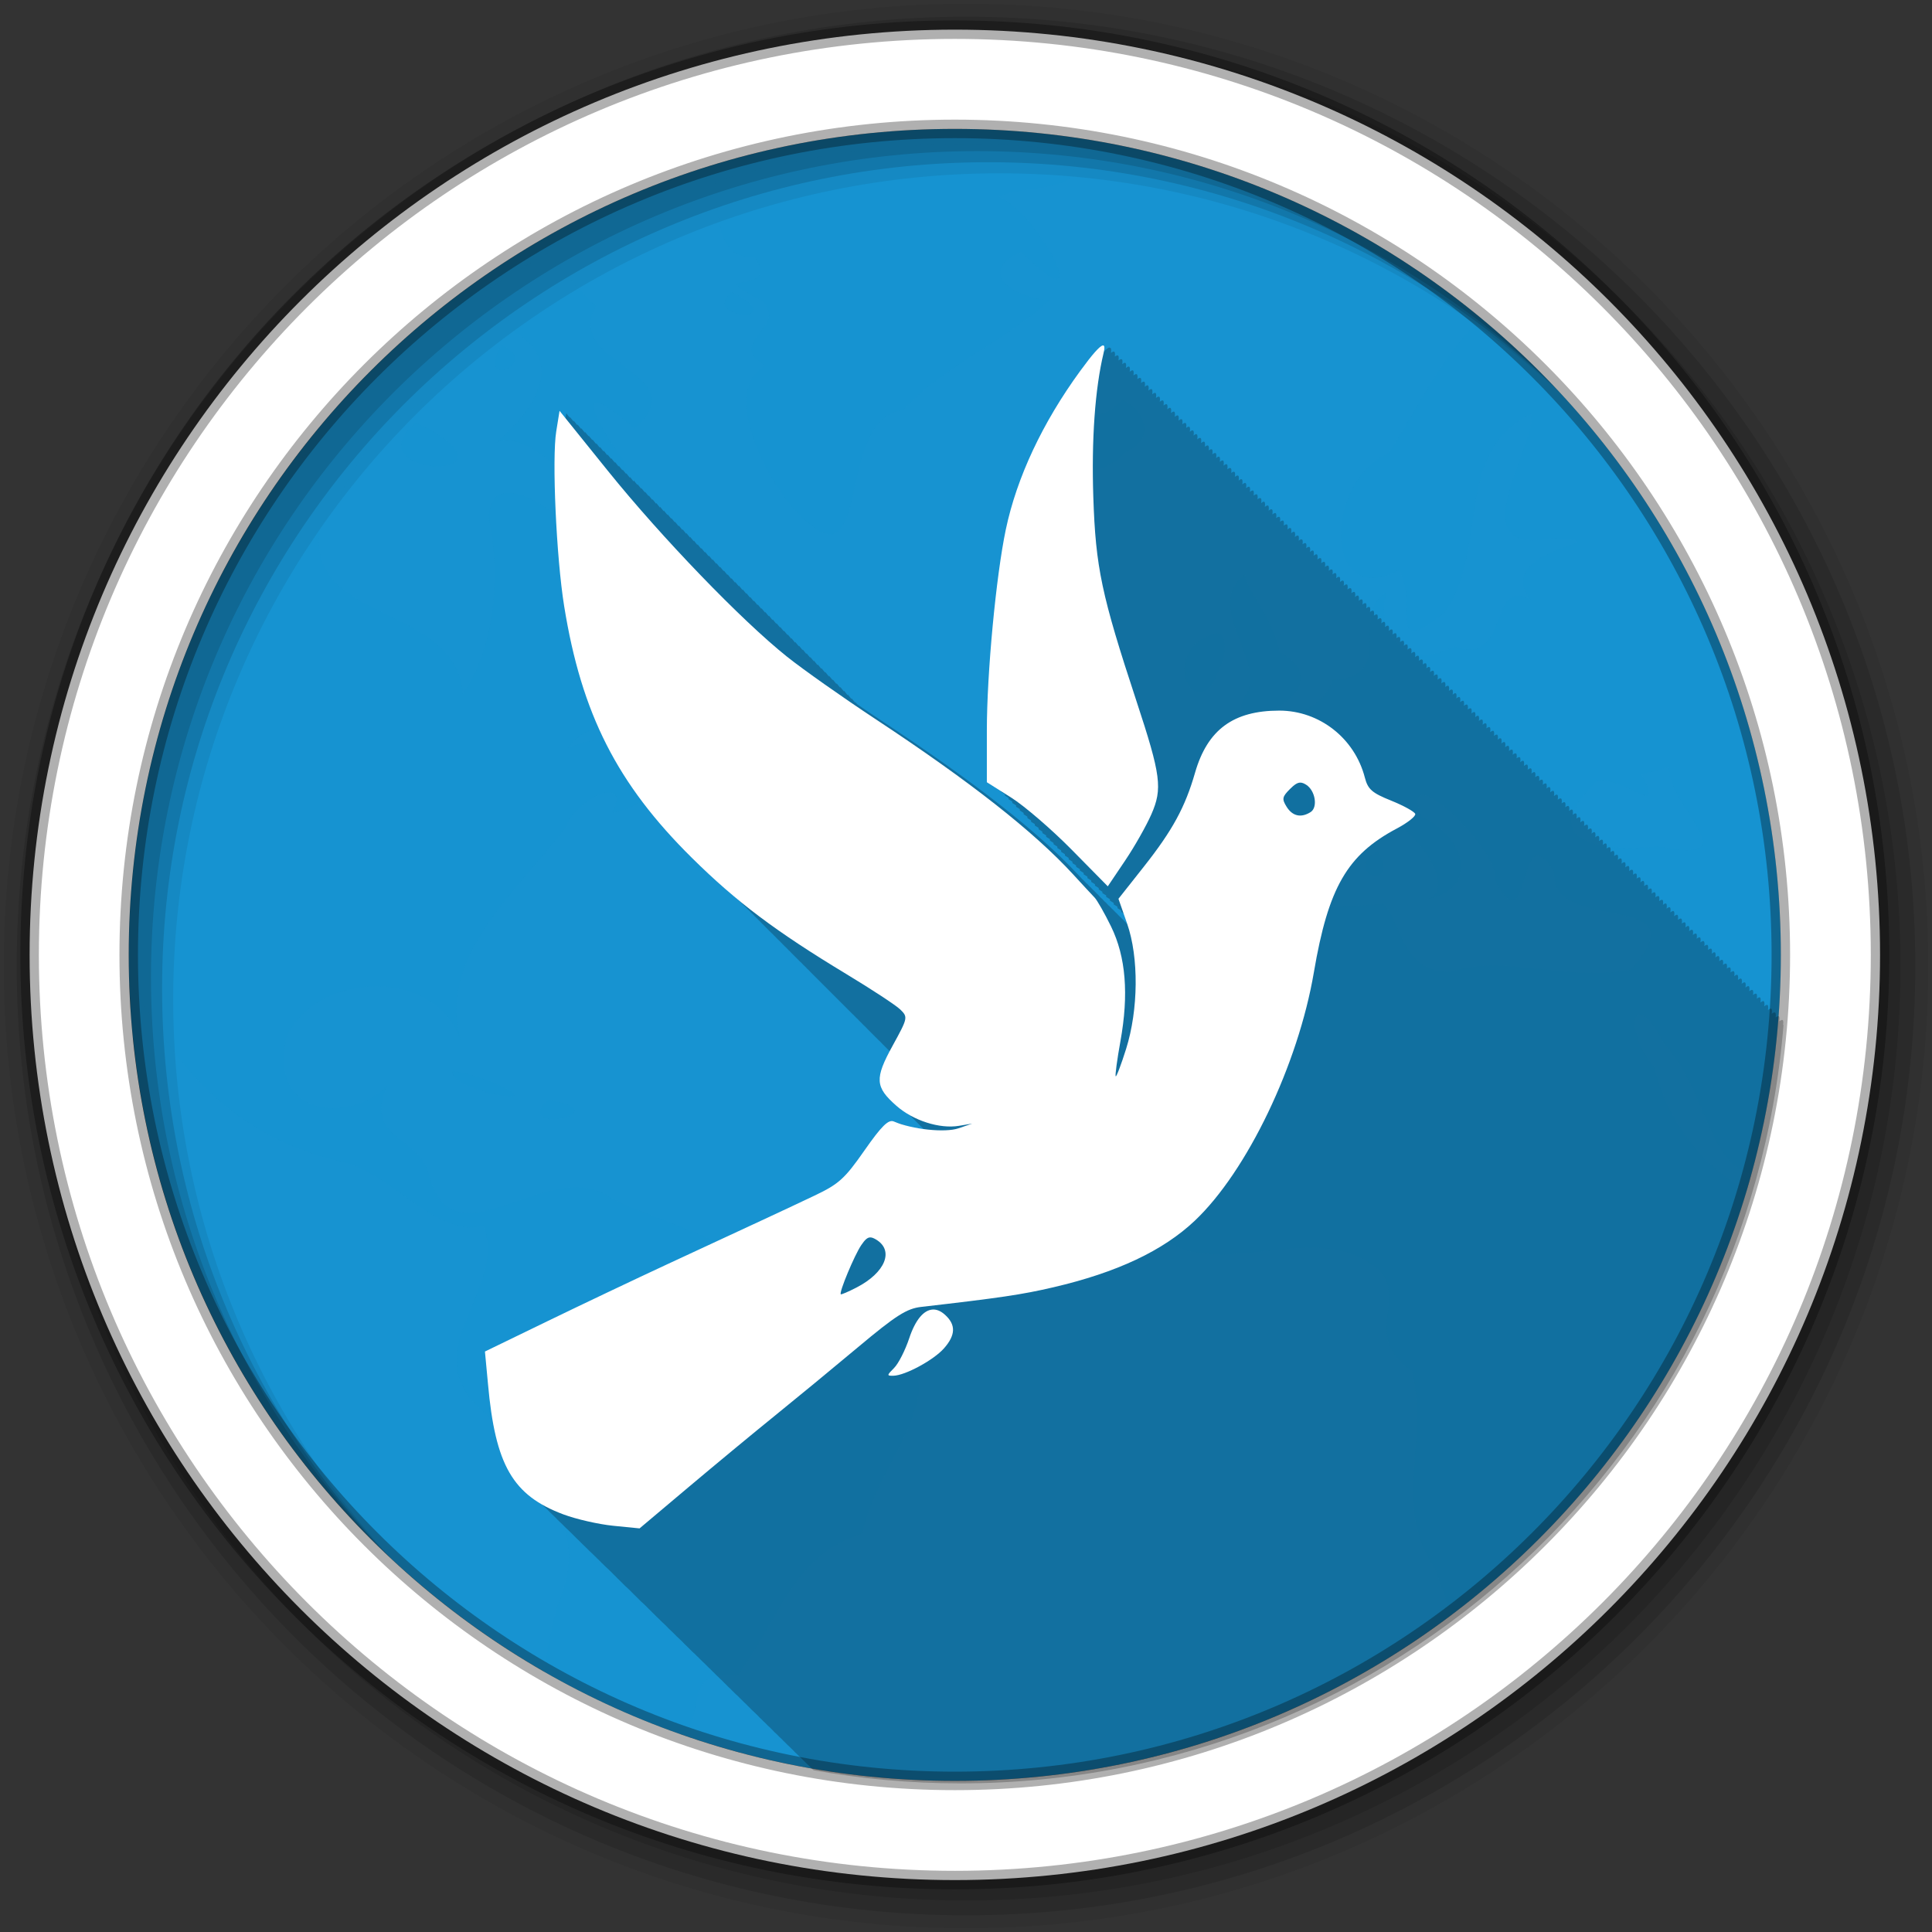 <?xml version="1.0" encoding="UTF-8" standalone="no"?>
<svg
   xmlns:dc="http://purl.org/dc/elements/1.1/"
   xmlns:cc="http://creativecommons.org/ns#"
   xmlns:rdf="http://www.w3.org/1999/02/22-rdf-syntax-ns#"
   xmlns:svg="http://www.w3.org/2000/svg"
   xmlns="http://www.w3.org/2000/svg"
   xmlns:sodipodi="http://sodipodi.sourceforge.net/DTD/sodipodi-0.dtd"
   xmlns:inkscape="http://www.inkscape.org/namespaces/inkscape"
   height="512"
   viewBox="0 0 512 512"
   width="512"
   version="1.1"
   id="svg2"
   inkscape:version="0.91 r13725"
   sodipodi:docname="icedove.svg">
  <rect x="0" y="0" width="512" height="512" fill="#333333" stroke="none"/>
  <defs
     id="defs19" />
  <sodipodi:namedview
     pagecolor="#ffffff"
     bordercolor="#666666"
     borderopacity="1"
     objecttolerance="10"
     gridtolerance="10"
     guidetolerance="10"
     inkscape:pageopacity="0"
     inkscape:pageshadow="2"
     inkscape:window-width="1920"
     inkscape:window-height="1022"
     id="namedview17"
     showgrid="false"
     inkscape:zoom="1.8331929"
     inkscape:cx="154.35763"
     inkscape:cy="256"
     inkscape:window-x="0"
     inkscape:window-y="0"
     inkscape:window-maximized="1"
     inkscape:current-layer="svg2" />
  <path
     id="path4"
     d="m471.95 253.05c0 120.9-98.01 218.9-218.9 218.9-120.9 0-218.9-98.01-218.9-218.9 0-120.9 98.01-218.9 218.9-218.9 120.9 0 218.9 98.01 218.9 218.9"
     fill-rule="evenodd"
     fill="#1793d1" />
  <path
     id="path6"
     opacity="0.47"
     fill="#1793d1"
     d="m255.99 38.15c-23.18 0-45.538 3.478-66.6 9.921 1.294 10.51 0.535 20.302 10.575 20.15 7.357 10.327-14.676 3.07 1.222 11.03 9.143 7.149-9.645 11.266 1.677 17.681-13.05 6.685 2.105 34.965 11.797 42.04 15.953 13.334 7.07-28.23 24.873-30.388 9.672-10.963 26.624-18.02 38.689-29.05-11.791-0.95-18.699-8.25-7.533-12.764 20.551 20.908 5.179-9.875-6.197-14.753 11.01-3.477 21.71-0.959 20.18-9.978 0.889-0.646 1.567-1.241 2.075-1.819-10.06-1.361-20.324-2.075-30.758-2.075m-111.09 28.969c-6.07 3.406-11.972 7.07-17.681 11 3.666 1.027 6.644 3.566 9.153 10.01 15.728 9 1.37 24.266-5.486 29.507 11.467-6.726 31.576 26.606 26.1 8.13-6.749-4.893 18.13 7.856 5.231-8.04-11.874-18.994 0.935-8.498 5.941-4.065 17.03-15.16-19.264-17.01-10.205-32.605-3.752-3.02-8.07-8.931-13.05-13.929m49.01 10.234c-8.872 7.339 16.867 8.722 0 0m198.93 6.567c-10.306 9.921-17.06 23.828-24.788 36.1-17.688 7.918-17.03 41.903 2.729 31.04 5.289 9.171-3.694 23.59 11.712 11.598 12.426-16.327 2.164-42.692 23.31-52.987 1.54 8-19.499 37.888 5.088 32.975 22.23 0.833-16.13 2.192-5.316 16.289-11.232-6.617-5.408 18.05-20.07 12.309-12.701 6.859-21.05-3.182-18.14-14.185-9.992 5.787 3.131 22.16-14.213 23.14-3.885 13.698-35.851 11.607-17.681 25.556 8.07 20.758-30.04 1.3-19.216 26.21 9.26 24.632 28.655-8.133 36.528-14.469 14.716-11.334 36.31 17.979 25.21 20.894 13.966-2.618 10.674-16.492-1.279-21.945-6.633-17.08 21 8.407 19.472 16.971 9.749 18.12 5.743-18.571 15.663-2.331-1.158 17.13 39.903 4.04 20.297 25.868-16.857 3.371-33.472-4.297-47.984 0.625-13.507-0.119-12.792-14.463-17.71-18.05-17.18 1.386-38.443 1.228-49.946 15.01-12.438 16.944-30.357 40.648-16.8 62.28 13.567 32.06 47.21 1.647 66.55 20.581 5.748 7.895-4.978 17.288 7.874 25.84 4.836 18.216-5.511 35.489 6.368 52.902 3.983 10.619 7.01 24.654 14.867 29.14 17.15-13.324 32.353-29.05 45.08-46.677 1.395-2.522 3-4.938 4.975-7.192 1.587-2.384 3.136-4.803 4.634-7.249-11.682-25.598 13.42-38.903 25.27-58.33 0.697-2.543 1.323-5.098 1.933-7.675-18.366 1.315-34.501-17.03-38.973-35.477-8.04-9.265-5.943-22.921 3.042-5.515 12.349 11.88 12.633 47.1 35.477 28.967 0.94-0.391 2.057-0.909 3.241-1.478 1.51-8.714 2.525-17.583 3.01-26.607-10.08-5.691-15.733-25.769 0.284-7.846 0.031-1.545 0.056-3.081 0.056-4.634 0-8.377-0.453-16.646-1.336-24.788-2.034 0.148-4.767-1.214-8.187-4.946 2.176-14.274-13.577-25.314 1.336-30.928-13.508-48.916-42.943-91.23-82.38-120.98m-276.14 1.876c-3.863 2.998-7.626 6.117-11.285 9.352-0.031 0.034-0.054 0.081-0.085 0.114-0.328 0.343-0.653 0.606-0.967 0.824-46.26 41.42-75.44 101.5-75.76 168.4 5.843 10.02 12.57 20.245 13.05 14.441-8.142-8.465-16.534-33.848-2.757-11.229 12.34 21.501 29.01 35.448 53.33 40.565 13.295 4.49 24.24 19.912 35.931 16.516 6.611 17.303-19.618 33.949 0.853 50.09 10.687 16.338 28.675 27.07 18.961 50-3.733 12.309-4.561 25.19-5.515 37.779 7.151 4.128 14.558 7.855 22.17 11.2 2.101-4.639 4.873-8.888 8.784-12.565 18.497 0.146 3.556-19.768 21.917-17.17 11.204-14.58 14.437-31.989 33.34-37.779 2.258-17.698 31.451-44.789 1.308-51.68-8.193-4.01-29.3-5.441-27.688-7.419 3.266-17.562-27.26-22.578-40.25-29.763-17.06-12.02-42.712 19.983-48.723-7.59-3.587-8.675-16.716-8.786-10.688-22.17-10.862 10.726-32.08 7.439-26.522-13.275 8.279-17.1 39.604-18.239 46.05 1.478-6.504-22.557 15.412-40.25 27.688-56.43 2.545-7.87 17.654-14.609 12.451-4.15 8.864-0.318 22.284-16.199 6.538-8.869-0.223-14.483-13.763-10.357-18.16-8.301 8.157-12.854 50.06-5.795 32.52-26.806-13.593-5.469-12.489-37.39-26.24-19.614 1.157-10.954-27.982-32.383-27.347-14.01 3.557 16.436 0.634 35.36-6.936 46.14-1.58-24.08-42.956-18.794-37.637-44.46 7.706-12.232 16.738-29.12 17.596-27.602 11.878-4.503 21.727-16.397 14.07-26.01m16.232 5.714c-7.514 12.222 11.1 4.512 0 0m164.51 14.469c-8.797 10.06-20.392-2.645-20.581 5.998 1.594 2.612 7.983 21.26 21.974 7.505 7.509-3.143 4.533-11.08-1.393-13.503m-187.3 5.998c-16.686 14.468 28.357 15.819 3.553 1.677l-3.553-1.677m219.94 40.22c-11.578 7.837 5.988 24.18 0 31.895-7.528 13.02 27.973-0.924 9.01-11.314-1.3-8.586-10.392-18.971-8.983-20.581h-0.028m-7.903 15.549c-16.738 4.699-3.796 28.959 2.132 6.112 0.333-1.325 0.782-6.156-2.132-6.112m-134.03 17.539c-15.572 10.542-2.401 21.09 9.01 16.345-2.343-6.361-8.906-10.392-9.01-16.345m254.22 17.88c-1.054 10.319 22.408 26.327-2.9 21.09-13.384 1.559-33.434-0.413-16.573-16.971 5.328-3.176 19.304 10.992 12.02-2.217 2.581-0.163 5.02-1.127 7.448-1.905m35.16 10.831c-0.46 1.264-0.337 2.571 0.853 3.894-0.277-1.298-0.554-2.605-0.853-3.894m-112.49 11.52c-9.762 6.244 6.75 11.03 0 0m-245.12 58.19c-1.646 5.451 30.883 10.979 8.443 2.246l-3.354-1.166-5.088-1.08m25.24 7.76c-9.864 9.942 20.323 2.97 0 0" />
  <g
     id="g8"
     fill-rule="evenodd">
    <path
       id="path12"
       fill-opacity="0.067"
       d="m256 1c-140.83 0-255 114.17-255 255s114.17 255 255 255 255-114.17 255-255-114.17-255-255-255m8.827 44.931c120.9 0 218.9 98 218.9 218.9s-98 218.9-218.9 218.9-218.93-98-218.93-218.9 98.03-218.9 218.93-218.9" />
    <g
       id="g14"
       fill-opacity="0.129">
      <path
         id="path16"
         d="m256 4.433c-138.94 0-251.57 112.63-251.57 251.57s112.63 251.57 251.57 251.57 251.57-112.63 251.57-251.57-112.63-251.57-251.57-251.57m5.885 38.556c120.9 0 218.9 98 218.9 218.9s-98 218.9-218.9 218.9-218.93-98-218.93-218.9 98.03-218.9 218.93-218.9" />
      <path
         id="path18"
         d="m256 8.356c-136.77 0-247.64 110.87-247.64 247.64s110.87 247.64 247.64 247.64 247.64-110.87 247.64-247.64-110.87-247.64-247.64-247.64m2.942 31.691c120.9 0 218.9 98 218.9 218.9s-98 218.9-218.9 218.9-218.93-98-218.93-218.9 98.03-218.9 218.93-218.9" />
    </g>
    <path
       id="path20"
       d="m253.04 7.859c-135.42 0-245.19 109.78-245.19 245.19 0 135.42 109.78 245.19 245.19 245.19 135.42 0 245.19-109.78 245.19-245.19 0-135.42-109.78-245.19-245.19-245.19zm0 26.297c120.9 0 218.9 98 218.9 218.9s-98 218.9-218.9 218.9-218.93-98-218.93-218.9 98.03-218.9 218.93-218.9z"
       stroke-opacity="0.31"
       stroke="#000"
       stroke-width="4.904"
       fill="#fff" />
  </g>
  <path
     style="fill-opacity:0.235;fill-rule:evenodd"
     inkscape:connector-curvature="0"
     id="path10"
     d="m 294.019,92.081 c -0.809,0.133 -2.783,2.354 -5.969,6.719 -10,13.699 -16.813,28.25 -19.719,42.06 -2.584,12.284 -5.03,38.09 -5.03,53.28 l 0,13.688 c 0.008,0.005 0.734,0.458 1,0.625 l 0,0.375 c 0.008,0.005 0.734,0.458 1,0.625 l 0,0.375 c 0.008,0.005 0.734,0.458 1,0.625 l 0,0.375 c 0.007,0.005 0.713,0.464 0.969,0.625 l 0,0.344 c 0.008,0.005 0.734,0.458 1,0.625 l 0,0.375 c 0.008,0.005 0.734,0.458 1,0.625 l 0,0.375 c 0.008,0.005 0.734,0.458 1,0.625 l 0,0.375 c 0.007,0.005 0.734,0.458 1,0.625 l 0,0.375 c 0.007,0.005 0.734,0.458 1,0.625 l 0,0.375 c 0.007,0.005 0.714,0.464 0.969,0.625 l 0,0.344 1,0.625 0,0.375 c 0.007,0.005 0.734,0.458 1,0.625 l 0,0.375 c 0.007,0.005 0.734,0.458 1,0.625 l 0,0.375 1,0.625 0,0.375 c 0.007,0.005 0.734,0.458 1,0.625 l 0,0.375 c 0.007,0.004 0.714,0.464 0.969,0.625 l 0,0.344 c 0.007,0.004 0.734,0.458 1,0.625 l 0,0.375 c 0.007,0.004 0.734,0.458 1,0.625 l 0,0.375 c 0.007,0.004 0.734,0.458 1,0.625 l 0,0.375 c 0.007,0.004 0.734,0.458 1,0.625 l 0,0.375 c 0.007,0.004 0.734,0.458 1,0.625 l 0,0.375 0.969,0.625 0,0.344 0.031,0.031 c 0.007,0.004 0.718,0.436 0.969,0.594 l 0,0.375 c 0.007,0.004 0.734,0.458 1,0.625 l 0,0.375 1,0.625 0,0.375 c 0.007,0.004 0.734,0.458 1,0.625 l 0,0.375 c 0.007,0.004 0.734,0.458 1,0.625 l 0,0.375 c 0.007,0.004 0.734,0.458 1,0.625 l 0,0.375 c 0.007,0.004 0.714,0.465 0.969,0.625 l 0,0.344 c 0.007,0.004 0.734,0.458 1,0.625 l 0,0.375 c 0.007,0.004 0.735,0.458 1,0.625 l 0,0.375 c 0.007,0.004 0.735,0.458 1,0.625 l 0,0.375 c 0.007,0.004 0.735,0.458 1,0.625 l 0,0.375 c 0.006,0.004 0.735,0.458 1,0.625 l 0,0.375 0.969,0.594 0,0.375 1,0.625 0,0.375 c 0.006,0.004 0.7,0.444 0.938,0.594 l 0.063,0.188 0,0.219 c 0.001,0 0.09,0.06 0.094,0.063 l 0.219,0.594 c 0.195,0.56 0.362,1.154 0.531,1.75 -0.185,-0.193 -0.421,-0.385 -0.656,-0.594 -0.099,-0.108 -0.12,-0.142 -0.219,-0.25 -0.208,-0.227 -0.465,-0.468 -0.75,-0.719 -0.112,-0.122 -0.138,-0.159 -0.25,-0.281 -0.169,-0.184 -0.371,-0.362 -0.594,-0.563 -0.178,-0.193 -0.229,-0.244 -0.406,-0.438 -0.193,-0.211 -0.417,-0.452 -0.688,-0.688 -0.131,-0.143 -0.182,-0.17 -0.313,-0.313 -0.15,-0.164 -0.33,-0.32 -0.531,-0.5 -0.203,-0.221 -0.266,-0.279 -0.469,-0.5 -0.164,-0.179 -0.363,-0.363 -0.594,-0.563 -0.165,-0.179 -0.21,-0.227 -0.375,-0.406 -0.11,-0.12 -0.294,-0.276 -0.438,-0.406 -0.243,-0.264 -0.319,-0.328 -0.563,-0.594 -0.098,-0.107 -0.279,-0.228 -0.406,-0.344 -0.262,-0.285 -0.331,-0.37 -0.594,-0.656 -0.116,-0.126 -0.306,-0.265 -0.469,-0.406 -0.236,-0.256 -0.295,-0.336 -0.531,-0.594 -0.107,-0.116 -0.284,-0.244 -0.438,-0.375 -0.249,-0.27 -0.313,-0.353 -0.563,-0.625 -0.13,-0.141 -0.285,-0.299 -0.5,-0.469 -0.216,-0.235 -0.284,-0.296 -0.5,-0.531 -0.11,-0.119 -0.251,-0.262 -0.438,-0.406 -0.23,-0.25 -0.301,-0.312 -0.531,-0.563 -0.09,-0.097 -0.217,-0.223 -0.375,-0.344 -0.268,-0.292 -0.356,-0.363 -0.625,-0.656 -0.048,-0.053 -0.172,-0.125 -0.25,-0.188 -0.326,-0.355 -0.421,-0.455 -0.75,-0.813 -0.052,-0.056 -0.156,-0.136 -0.281,-0.219 -0.236,-0.257 -0.476,-0.522 -0.719,-0.781 -0.17,-0.185 -0.358,-0.376 -0.531,-0.563 -0.03,-0.031 -0.064,-0.063 -0.094,-0.094 -10.47,-11.211 -27.14,-24.278 -51.781,-40.531 -2.111,-1.393 -4.337,-2.917 -6.563,-4.438 -0.056,-0.069 -0.5,-0.594 -0.5,-0.594 l -0.031,0.188 c -0.202,-0.251 -0.969,-1.188 -0.969,-1.188 l -0.031,0.219 c -0.206,-0.257 -0.969,-1.219 -0.969,-1.219 l -0.031,0.219 c -0.205,-0.256 -0.969,-1.219 -0.969,-1.219 l -0.031,0.188 c -0.198,-0.246 -0.969,-1.188 -0.969,-1.188 l -0.031,0.188 c -0.186,-0.232 -0.938,-1.156 -0.938,-1.156 l -0.031,0.219 c -0.201,-0.25 -0.969,-1.219 -0.969,-1.219 l -0.031,0.188 c -0.194,-0.242 -0.969,-1.188 -0.969,-1.188 l -0.031,0.219 -0.969,-1.219 -0.031,0.188 c -0.191,-0.238 -0.969,-1.188 -0.969,-1.188 l -0.031,0.188 c -0.19,-0.236 -0.969,-1.188 -0.969,-1.188 l -0.031,0.219 c -0.194,-0.241 -0.969,-1.219 -0.969,-1.219 l -0.031,0.188 -0.938,-1.156 -0.031,0.188 -0.969,-1.188 -0.031,0.219 c -0.191,-0.238 -0.969,-1.219 -0.969,-1.219 l -0.031,0.188 c -0.184,-0.229 -0.969,-1.188 -0.969,-1.188 l -0.031,0.188 c -0.183,-0.228 -0.969,-1.188 -0.969,-1.188 l -0.031,0.219 -0.969,-1.219 -0.031,0.188 c -0.172,-0.213 -0.938,-1.156 -0.938,-1.156 l -0.031,0.188 c -0.18,-0.224 -0.969,-1.188 -0.969,-1.188 l -0.031,0.188 c -0.179,-0.222 -0.969,-1.188 -0.969,-1.188 l -0.031,0.188 c -0.177,-0.221 -0.969,-1.188 -0.969,-1.188 l -0.031,0.188 c -0.176,-0.219 -0.969,-1.188 -0.969,-1.188 l -0.031,0.219 c -0.181,-0.225 -0.969,-1.219 -0.969,-1.219 l -0.031,0.188 c -0.166,-0.206 -0.938,-1.156 -0.938,-1.156 l -0.031,0.188 c -0.173,-0.215 -0.969,-1.188 -0.969,-1.188 l -0.031,0.188 c -0.173,-0.215 -0.969,-1.188 -0.969,-1.188 l -0.031,0.219 -0.969,-1.219 -0.031,0.219 c -0.175,-0.218 -0.969,-1.219 -0.969,-1.219 l -0.031,0.219 c -0.174,-0.216 -0.969,-1.219 -0.969,-1.219 l -0.031,0.188 c -0.16,-0.199 -0.938,-1.156 -0.938,-1.156 l -0.031,0.188 c -0.167,-0.208 -0.969,-1.188 -0.969,-1.188 l -0.031,0.188 -0.969,-1.188 -0.031,0.219 c -0.171,-0.212 -0.969,-1.219 -0.969,-1.219 l -0.031,0.219 c -0.169,-0.211 -0.969,-1.219 -0.969,-1.219 l -0.031,0.188 c -0.163,-0.203 -0.969,-1.188 -0.969,-1.188 l -0.031,0.188 c -0.162,-0.202 -0.969,-1.188 -0.969,-1.188 l -0.031,0.188 -0.938,-1.156 -0.031,0.188 c -0.161,-0.2 -0.969,-1.188 -0.969,-1.188 l -0.031,0.188 c -0.16,-0.199 -0.969,-1.188 -0.969,-1.188 l -0.031,0.219 c -0.164,-0.204 -0.969,-1.219 -0.969,-1.219 l -0.031,0.219 c -0.163,-0.202 -0.969,-1.219 -0.969,-1.219 l -0.031,0.219 c -0.162,-0.201 -0.969,-1.219 -0.969,-1.219 l -0.031,0.219 c -0.153,-0.191 -0.938,-1.188 -0.938,-1.188 l -0.031,0.188 c -0.156,-0.194 -0.969,-1.188 -0.969,-1.188 l -0.031,0.188 -0.969,-1.188 -0.031,0.188 -0.969,-1.188 -0.031,0.219 -0.969,-1.219 -0.031,0.219 -0.969,-1.219 -0.031,0.188 c -0.144,-0.179 -0.938,-1.156 -0.938,-1.156 l -0.031,0.188 c -0.151,-0.188 -0.969,-1.188 -0.969,-1.188 l -0.031,0.188 c -0.15,-0.187 -0.969,-1.188 -0.969,-1.188 l -0.031,0.188 c -0.149,-0.185 -0.969,-1.188 -0.969,-1.188 l -0.031,0.219 c -0.153,-0.19 -0.969,-1.219 -0.969,-1.219 l -0.031,0.219 c -0.152,-0.189 -0.969,-1.219 -0.969,-1.219 l -0.031,0.219 c -0.151,-0.188 -0.969,-1.219 -0.969,-1.219 l -0.031,0.188 c -0.139,-0.172 -0.938,-1.156 -0.938,-1.156 l -0.031,0.188 c -0.146,-0.181 -0.969,-1.188 -0.969,-1.188 l -0.031,0.188 c -0.145,-0.18 -0.969,-1.188 -0.969,-1.188 l -0.031,0.188 c -0.144,-0.179 -0.969,-1.188 -0.969,-1.188 l -0.03,0.29 c -0.147,-0.183 -0.969,-1.219 -0.969,-1.219 0,0 -0.014,0.112 -0.031,0.219 -0.147,-0.182 -0.969,-1.219 -0.969,-1.219 l -0.031,0.188 -0.938,-1.156 -0.031,0.219 -0.969,-1.219 -0.031,0.219 -0.969,-1.219 -0.031,0.188 c -0.14,-0.174 -0.969,-1.188 -0.969,-1.188 l -0.031,0.188 c -0.139,-0.173 -0.969,-1.188 -0.969,-1.188 l -0.031,0.219 c -0.142,-0.177 -0.969,-1.219 -0.969,-1.219 l -0.031,0.219 c -0.135,-0.168 -0.938,-1.188 -0.938,-1.188 l -0.063,0.188 c -0.134,-0.167 -0.938,-1.188 -0.938,-1.188 l -0.031,0.219 c -0.141,-0.175 -0.969,-1.219 -0.969,-1.219 l -0.031,0.188 c -0.136,-0.169 -0.969,-1.188 -0.969,-1.188 l -0.02,0.16 c -0.131,-0.163 -0.969,-1.156 -0.969,-1.156 l 0,0.223 c -0.142,-0.177 -1,-1.219 -1,-1.219 l 0,0.219 c -0.134,-0.167 -0.969,-1.188 -0.969,-1.188 0,0 -0.031,0.062 -0.031,0.063 0,0.002 -0.03,0.117 -0.031,0.125 -0.13,-0.162 -0.938,-1.188 -0.938,-1.188 l -0.031,0.031 c 0,0.002 -0.029,0.145 -0.031,0.156 -0.128,-0.159 -0.935,-1.153 -0.938,-1.156 0,0.003 -0.029,0.172 -0.031,0.188 -0.136,-0.169 -0.969,-1.219 -0.969,-1.219 -0.013,0.083 -0.875,5.406 -0.875,5.406 -1.179,7.161 0.007,33.386 2.094,46.34 4.592,28.507 14.01,47.09 33.875,66.72 0.096,0.095 0.185,0.187 0.281,0.281 0.242,0.242 0.474,0.477 0.719,0.719 0.058,0.058 0.095,0.1 0.188,0.156 0.277,0.277 0.532,0.566 0.813,0.844 0.016,0.016 0.046,0.016 0.063,0.031 0.319,0.32 0.613,0.648 0.938,0.969 0.021,0.021 0.042,0.043 0.063,0.063 0.304,0.305 0.597,0.6 0.906,0.906 0.032,0.031 0.063,0.065 0.094,0.094 0.305,0.307 0.596,0.599 0.906,0.906 0.146,0.144 0.278,0.286 0.438,0.406 0.195,0.195 0.365,0.399 0.563,0.594 0.06,0.06 0.128,0.102 0.188,0.156 0.278,0.279 0.53,0.565 0.813,0.844 0.033,0.033 0.061,0.063 0.094,0.094 0.303,0.305 0.598,0.601 0.906,0.906 0.04,0.04 0.085,0.056 0.125,0.094 0.297,0.298 0.573,0.608 0.875,0.906 0.045,0.044 0.081,0.083 0.125,0.125 0.285,0.286 0.554,0.558 0.844,0.844 0.038,0.038 0.087,0.058 0.125,0.094 0.299,0.3 0.571,0.606 0.875,0.906 0.039,0.039 0.086,0.057 0.125,0.094 0.3,0.301 0.57,0.605 0.875,0.906 0.175,0.173 0.357,0.348 0.531,0.5 0.031,0.031 0.063,0.062 0.094,0.094 0.132,0.132 0.242,0.275 0.375,0.406 0.19,0.188 0.374,0.367 0.563,0.531 0.031,0.031 0.063,0.062 0.094,0.094 0.121,0.12 0.222,0.255 0.344,0.375 0.204,0.202 0.39,0.385 0.594,0.563 0.031,0.032 0.063,0.062 0.094,0.094 0.111,0.11 0.201,0.233 0.313,0.344 0.219,0.216 0.407,0.404 0.625,0.594 0.031,0.032 0.062,0.062 0.094,0.094 0.09,0.09 0.159,0.191 0.25,0.281 0.059,0.058 0.13,0.101 0.188,0.156 0.28,0.28 0.528,0.563 0.813,0.844 0.06,0.059 0.129,0.1 0.188,0.156 0.278,0.279 0.53,0.564 0.813,0.844 0.066,0.065 0.123,0.125 0.188,0.188 0.274,0.275 0.534,0.537 0.813,0.813 0.278,0.274 0.536,0.541 0.813,0.781 l 0.063,0.063 c 0.048,0.047 0.077,0.109 0.125,0.156 0.07,0.07 0.149,0.12 0.219,0.188 0.266,0.266 0.511,0.546 0.781,0.813 0.181,0.179 0.353,0.336 0.531,0.5 0.482,0.489 0.941,0.978 1.438,1.469 0.081,0.08 0.169,0.141 0.25,0.219 0.04,0.042 0.085,0.083 0.125,0.125 0.217,0.217 0.405,0.439 0.625,0.656 0.082,0.081 0.169,0.14 0.25,0.219 0.149,0.152 0.287,0.316 0.438,0.469 0.106,0.105 0.206,0.207 0.313,0.313 0.033,0.032 0.061,0.062 0.094,0.094 0.303,0.305 0.597,0.601 0.906,0.906 0.066,0.065 0.122,0.124 0.188,0.188 0.272,0.273 0.536,0.539 0.813,0.813 0.093,0.092 0.189,0.161 0.281,0.25 0.245,0.245 0.47,0.504 0.719,0.75 0.094,0.093 0.188,0.16 0.281,0.25 0.238,0.238 0.446,0.48 0.688,0.719 0.07,0.069 0.149,0.12 0.219,0.188 0.268,0.268 0.509,0.544 0.781,0.813 0.076,0.075 0.144,0.146 0.219,0.219 0.263,0.264 0.513,0.517 0.781,0.781 0.076,0.075 0.143,0.145 0.219,0.219 0.262,0.263 0.515,0.518 0.781,0.781 0.044,0.043 0.081,0.082 0.125,0.125 0.292,0.294 0.577,0.58 0.875,0.875 0.066,0.065 0.122,0.124 0.188,0.188 0.272,0.273 0.536,0.539 0.813,0.813 0.066,0.065 0.122,0.124 0.188,0.188 0.262,0.263 0.514,0.517 0.781,0.781 0.086,0.085 0.165,0.167 0.25,0.25 0.253,0.254 0.493,0.496 0.75,0.75 0.087,0.086 0.164,0.167 0.25,0.25 0.252,0.252 0.494,0.497 0.75,0.75 0.055,0.054 0.102,0.103 0.156,0.156 0.282,0.284 0.556,0.559 0.844,0.844 0.076,0.075 0.143,0.145 0.219,0.219 0.262,0.263 0.515,0.518 0.781,0.781 0.044,0.043 0.081,0.082 0.125,0.125 0.292,0.294 0.577,0.581 0.875,0.875 0.077,0.076 0.142,0.144 0.219,0.219 0.253,0.254 0.492,0.495 0.75,0.75 0.082,0.081 0.169,0.14 0.25,0.219 0.257,0.258 0.488,0.523 0.75,0.781 0.081,0.08 0.17,0.141 0.25,0.219 l 0.031,0.031 c 0.248,0.249 0.467,0.501 0.719,0.75 0.081,0.08 0.169,0.14 0.25,0.219 0.128,0.131 0.246,0.275 0.375,0.406 0.127,0.126 0.247,0.249 0.375,0.375 0.049,0.049 0.107,0.077 0.156,0.125 0.021,0.022 0.042,0.041 0.063,0.063 0.267,0.268 0.51,0.544 0.781,0.813 0.088,0.087 0.163,0.165 0.25,0.25 0.251,0.252 0.495,0.498 0.75,0.75 0.055,0.054 0.101,0.103 0.156,0.156 0.281,0.283 0.557,0.56 0.844,0.844 0.077,0.076 0.142,0.144 0.219,0.219 0.253,0.254 0.492,0.495 0.75,0.75 0.082,0.081 0.169,0.14 0.25,0.219 0.123,0.126 0.251,0.249 0.375,0.375 0.132,0.132 0.242,0.274 0.375,0.406 0.044,0.043 0.081,0.082 0.125,0.125 0.292,0.294 0.577,0.58 0.875,0.875 0.098,0.097 0.184,0.186 0.281,0.281 0.241,0.242 0.474,0.477 0.719,0.719 l 0.125,0.125 c 0.292,0.294 0.577,0.581 0.875,0.875 0.076,0.075 0.143,0.145 0.219,0.219 -3.275,6.42 -3.02,8.867 1.188,12.813 0.307,0.324 0.633,0.656 1,1 0.322,0.34 0.674,0.7 1.063,1.063 0.308,0.322 0.633,0.658 1,1 0.308,0.322 0.633,0.657 1,1 0.289,0.302 0.596,0.617 0.938,0.938 0.308,0.326 0.63,0.653 1,1 0.25,0.265 0.522,0.535 0.813,0.813 -2.384,-0.407 -4.707,-1.01 -6.5,-1.781 -1.413,-0.61 -3.242,1.186 -7.781,7.688 -5.209,7.461 -6.779,8.91 -13.219,11.969 -7.641,3.629 -14.12,6.619 -39.12,18.219 -8.285,3.844 -22.506,10.607 -31.625,15.03 l -16.594,8.06 0.813,8.531 c 1.356,15.09 4,23.531 10.06,28.969 0.323,0.332 0.655,0.657 1,0.969 0.301,0.312 0.617,0.613 0.938,0.906 0.338,0.356 0.668,0.699 1.031,1.031 0.337,0.354 0.701,0.7 1.063,1.031 0.376,0.396 0.749,0.79 1.156,1.156 0.265,0.274 0.532,0.521 0.813,0.781 0.373,0.399 0.752,0.787 1.156,1.156 0.31,0.327 0.637,0.631 0.969,0.938 0.409,0.436 0.834,0.85 1.281,1.25 0.337,0.348 0.7,0.707 1.063,1.031 0.289,0.299 0.567,0.594 0.875,0.875 0.347,0.366 0.719,0.722 1.094,1.063 0.325,0.341 0.651,0.682 1,1 0.334,0.352 0.703,0.703 1.063,1.031 0.357,0.377 0.738,0.745 1.125,1.094 0.306,0.32 0.61,0.606 0.938,0.906 0.338,0.359 0.698,0.698 1.063,1.031 0.346,0.368 0.688,0.722 1.063,1.063 0.401,0.425 0.841,0.83 1.281,1.219 0.315,0.322 0.631,0.636 0.969,0.938 0.324,0.337 0.651,0.686 1,1 0.345,0.361 0.689,0.728 1.063,1.063 0.296,0.309 0.589,0.617 0.906,0.906 0.393,0.418 0.819,0.805 1.25,1.188 0.282,0.292 0.574,0.57 0.875,0.844 0.385,0.409 0.766,0.813 1.188,1.188 0.286,0.298 0.568,0.596 0.875,0.875 0.412,0.44 0.857,0.85 1.313,1.25 0.263,0.27 0.533,0.527 0.813,0.781 0.355,0.379 0.707,0.745 1.094,1.094 0.312,0.33 0.633,0.662 0.969,0.969 0.367,0.392 0.755,0.766 1.156,1.125 0.392,0.413 0.787,0.811 1.219,1.188 0.254,0.26 0.512,0.505 0.781,0.75 0.381,0.409 0.768,0.815 1.188,1.188 0.32,0.335 0.653,0.659 1,0.969 0.38,0.402 0.769,0.79 1.188,1.156 0.261,0.27 0.534,0.528 0.813,0.781 0.381,0.41 0.767,0.815 1.188,1.188 0.284,0.298 0.57,0.597 0.875,0.875 0.378,0.408 0.801,0.785 1.219,1.156 0.338,0.356 0.694,0.704 1.063,1.031 0.346,0.363 0.684,0.729 1.063,1.063 0.279,0.293 0.575,0.571 0.875,0.844 0.373,0.403 0.775,0.79 1.188,1.156 0.331,0.35 0.67,0.71 1.031,1.031 0.338,0.358 0.692,0.703 1.063,1.031 0.339,0.357 0.692,0.704 1.063,1.031 0.312,0.329 0.629,0.665 0.969,0.969 0.376,0.402 0.77,0.793 1.188,1.156 0.305,0.318 0.606,0.644 0.938,0.938 0.343,0.364 0.717,0.7 1.094,1.031 0.332,0.351 0.667,0.71 1.031,1.031 0.328,0.348 0.672,0.682 1.031,1 0.288,0.306 0.594,0.623 0.906,0.906 0.384,0.42 0.79,0.811 1.219,1.188 0.29,0.308 0.591,0.591 0.906,0.875 0.333,0.364 0.664,0.7 1.031,1.031 0.322,0.352 0.677,0.679 1.031,1 0.383,0.421 0.789,0.811 1.219,1.188 0.234,0.249 0.468,0.485 0.719,0.719 0.377,0.426 0.795,0.807 1.219,1.188 0.375,0.411 0.767,0.788 1.188,1.156 0.321,0.344 0.646,0.687 1,1 0.348,0.375 0.707,0.724 1.094,1.063 0.287,0.307 0.593,0.593 0.906,0.875 0.369,0.407 0.742,0.793 1.156,1.156 0.297,0.32 0.612,0.614 0.938,0.906 0.35,0.386 0.733,0.747 1.125,1.094 0.342,0.372 0.713,0.728 1.094,1.063 0.302,0.326 0.605,0.64 0.938,0.938 0.074,0.081 0.173,0.14 0.25,0.219 12.608,2.258 25.587,3.469 38.844,3.469 114.89,0 209.11,-88.51 218.19,-201.06 -0.044,0.033 -0.078,0.058 -0.125,0.094 0.154,-0.94 0.053,-1.409 -0.344,-1.344 -0.163,0.027 -0.398,0.147 -0.656,0.344 0.154,-0.94 0.053,-1.409 -0.344,-1.344 -0.156,0.026 -0.383,0.132 -0.625,0.313 0.147,-0.92 0.017,-1.377 -0.375,-1.313 -0.16,0.026 -0.405,0.154 -0.656,0.344 0.155,-0.943 0.053,-1.409 -0.344,-1.344 -0.168,0.028 -0.389,0.168 -0.656,0.375 0.162,-0.962 0.057,-1.441 -0.344,-1.375 -0.168,0.028 -0.389,0.168 -0.656,0.375 0.157,-0.948 0.054,-1.44 -0.344,-1.375 -0.168,0.028 -0.389,0.168 -0.656,0.375 0.157,-0.948 0.054,-1.44 -0.344,-1.375 -0.163,0.027 -0.367,0.178 -0.625,0.375 0.154,-0.94 0.053,-1.409 -0.344,-1.344 -0.163,0.027 -0.398,0.147 -0.656,0.344 0.154,-0.94 0.053,-1.409 -0.344,-1.344 -0.16,0.026 -0.405,0.154 -0.656,0.344 0.155,-0.943 0.053,-1.409 -0.344,-1.344 -0.166,0.027 -0.392,0.172 -0.656,0.375 0.162,-0.962 0.057,-1.441 -0.344,-1.375 -0.168,0.028 -0.389,0.168 -0.656,0.375 0.157,-0.948 0.054,-1.44 -0.344,-1.375 -0.168,0.028 -0.389,0.168 -0.656,0.375 0.157,-0.948 0.054,-1.44 -0.344,-1.375 -0.163,0.027 -0.367,0.178 -0.625,0.375 0.154,-0.94 0.053,-1.409 -0.344,-1.344 -0.163,0.027 -0.398,0.147 -0.656,0.344 0.154,-0.94 0.053,-1.409 -0.344,-1.344 -0.156,0.026 -0.383,0.132 -0.625,0.313 0.147,-0.92 0.017,-1.377 -0.375,-1.313 -0.16,0.026 -0.405,0.154 -0.656,0.344 0.155,-0.943 0.053,-1.409 -0.344,-1.344 -0.168,0.028 -0.389,0.168 -0.656,0.375 0.162,-0.962 0.057,-1.441 -0.344,-1.375 -0.168,0.028 -0.389,0.168 -0.656,0.375 0.157,-0.948 0.054,-1.44 -0.344,-1.375 -0.163,0.027 -0.367,0.178 -0.625,0.375 0.154,-0.94 0.053,-1.409 -0.344,-1.344 -0.163,0.027 -0.398,0.147 -0.656,0.344 0.154,-0.94 0.053,-1.409 -0.344,-1.344 -0.156,0.026 -0.383,0.132 -0.625,0.313 0.147,-0.92 0.017,-1.377 -0.375,-1.313 -0.16,0.026 -0.405,0.154 -0.656,0.344 0.155,-0.943 0.053,-1.409 -0.344,-1.344 -0.168,0.028 -0.389,0.168 -0.656,0.375 0.162,-0.962 0.057,-1.441 -0.344,-1.375 -0.168,0.028 -0.389,0.168 -0.656,0.375 0.157,-0.948 0.054,-1.44 -0.344,-1.375 -0.168,0.028 -0.389,0.168 -0.656,0.375 0.157,-0.948 0.054,-1.44 -0.344,-1.375 -0.163,0.027 -0.367,0.178 -0.625,0.375 0.154,-0.94 0.053,-1.409 -0.344,-1.344 -0.156,0.026 -0.383,0.132 -0.625,0.313 0.147,-0.92 0.017,-1.377 -0.375,-1.313 -0.16,0.026 -0.405,0.154 -0.656,0.344 0.155,-0.943 0.053,-1.409 -0.344,-1.344 -0.166,0.027 -0.392,0.172 -0.656,0.375 0.162,-0.962 0.057,-1.441 -0.344,-1.375 -0.168,0.028 -0.389,0.168 -0.656,0.375 0.157,-0.948 0.054,-1.44 -0.344,-1.375 -0.168,0.028 -0.389,0.168 -0.656,0.375 0.157,-0.948 0.054,-1.44 -0.344,-1.375 -0.163,0.027 -0.367,0.178 -0.625,0.375 0.154,-0.94 0.053,-1.409 -0.344,-1.344 -0.163,0.027 -0.398,0.147 -0.656,0.344 0.154,-0.94 0.053,-1.409 -0.344,-1.344 -0.161,0.027 -0.402,0.151 -0.656,0.344 0.155,-0.943 0.053,-1.409 -0.344,-1.344 -0.16,0.026 -0.405,0.154 -0.656,0.344 0.155,-0.943 0.053,-1.409 -0.344,-1.344 -0.168,0.028 -0.389,0.168 -0.656,0.375 0.157,-0.948 0.054,-1.44 -0.344,-1.375 -0.168,0.028 -0.389,0.168 -0.656,0.375 0.157,-0.948 0.054,-1.44 -0.344,-1.375 -0.163,0.027 -0.367,0.178 -0.625,0.375 0.154,-0.94 0.053,-1.409 -0.344,-1.344 -0.163,0.027 -0.398,0.147 -0.656,0.344 0.154,-0.94 0.053,-1.409 -0.344,-1.344 -0.156,0.026 -0.383,0.132 -0.625,0.313 0.147,-0.92 0.017,-1.377 -0.375,-1.313 -0.16,0.026 -0.405,0.154 -0.656,0.344 0.155,-0.943 0.053,-1.409 -0.344,-1.344 -0.168,0.028 -0.389,0.168 -0.656,0.375 0.162,-0.962 0.057,-1.441 -0.344,-1.375 -0.168,0.028 -0.389,0.168 -0.656,0.375 0.157,-0.948 0.054,-1.44 -0.344,-1.375 -0.163,0.027 -0.367,0.178 -0.625,0.375 0.154,-0.94 0.053,-1.409 -0.344,-1.344 -0.163,0.027 -0.398,0.147 -0.656,0.344 0.154,-0.94 0.053,-1.409 -0.344,-1.344 -0.156,0.026 -0.383,0.132 -0.625,0.313 0.147,-0.92 0.017,-1.377 -0.375,-1.313 -0.16,0.026 -0.405,0.154 -0.656,0.344 0.155,-0.943 0.053,-1.409 -0.344,-1.344 -0.168,0.028 -0.389,0.168 -0.656,0.375 0.162,-0.962 0.057,-1.441 -0.344,-1.375 -0.168,0.028 -0.389,0.168 -0.656,0.375 0.157,-0.948 0.054,-1.44 -0.344,-1.375 -0.168,0.028 -0.389,0.168 -0.656,0.375 0.157,-0.948 0.054,-1.44 -0.344,-1.375 -0.163,0.027 -0.367,0.178 -0.625,0.375 0.154,-0.94 0.053,-1.409 -0.344,-1.344 -0.163,0.027 -0.398,0.147 -0.656,0.344 0.154,-0.94 0.053,-1.409 -0.344,-1.344 -0.16,0.026 -0.405,0.154 -0.656,0.344 0.155,-0.943 0.053,-1.409 -0.344,-1.344 -0.166,0.027 -0.392,0.172 -0.656,0.375 0.162,-0.962 0.057,-1.441 -0.344,-1.375 -0.168,0.028 -0.389,0.168 -0.656,0.375 0.157,-0.948 0.054,-1.44 -0.344,-1.375 -0.168,0.028 -0.389,0.168 -0.656,0.375 0.157,-0.948 0.054,-1.44 -0.344,-1.375 -0.163,0.027 -0.367,0.178 -0.625,0.375 0.154,-0.94 0.053,-1.409 -0.344,-1.344 -0.163,0.027 -0.398,0.147 -0.656,0.344 0.154,-0.94 0.053,-1.409 -0.344,-1.344 -0.156,0.026 -0.383,0.132 -0.625,0.313 0.147,-0.92 0.017,-1.377 -0.375,-1.313 -0.16,0.026 -0.405,0.154 -0.656,0.344 0.155,-0.942 0.053,-1.409 -0.344,-1.344 -0.168,0.028 -0.389,0.168 -0.656,0.375 0.162,-0.962 0.057,-1.441 -0.344,-1.375 -0.168,0.028 -0.389,0.168 -0.656,0.375 0.157,-0.948 0.054,-1.44 -0.344,-1.375 -0.163,0.027 -0.367,0.178 -0.625,0.375 0.154,-0.94 0.053,-1.409 -0.344,-1.344 -0.163,0.027 -0.398,0.147 -0.656,0.344 0.154,-0.94 0.053,-1.409 -0.344,-1.344 -0.156,0.026 -0.383,0.132 -0.625,0.313 0.147,-0.92 0.017,-1.377 -0.375,-1.313 -0.16,0.026 -0.405,0.154 -0.656,0.344 0.155,-0.942 0.053,-1.409 -0.344,-1.344 -0.168,0.028 -0.389,0.168 -0.656,0.375 0.162,-0.962 0.057,-1.441 -0.344,-1.375 -0.168,0.028 -0.389,0.168 -0.656,0.375 0.157,-0.948 0.054,-1.44 -0.344,-1.375 -0.168,0.028 -0.389,0.168 -0.656,0.375 0.157,-0.948 0.054,-1.44 -0.344,-1.375 -0.163,0.027 -0.367,0.178 -0.625,0.375 0.154,-0.94 0.053,-1.409 -0.344,-1.344 -0.156,0.026 -0.383,0.132 -0.625,0.313 0.147,-0.92 0.017,-1.377 -0.375,-1.313 -0.16,0.026 -0.405,0.154 -0.656,0.344 0.155,-0.942 0.053,-1.409 -0.344,-1.344 -0.168,0.028 -0.389,0.168 -0.656,0.375 0.162,-0.962 0.057,-1.441 -0.344,-1.375 -0.168,0.028 -0.389,0.168 -0.656,0.375 0.157,-0.948 0.054,-1.44 -0.344,-1.375 -0.168,0.028 -0.389,0.168 -0.656,0.375 0.157,-0.948 0.054,-1.44 -0.344,-1.375 -0.163,0.027 -0.367,0.178 -0.625,0.375 0.154,-0.94 0.053,-1.409 -0.344,-1.344 -0.163,0.027 -0.398,0.147 -0.656,0.344 0.154,-0.94 0.053,-1.409 -0.344,-1.344 -0.161,0.027 -0.402,0.151 -0.656,0.344 0.155,-0.942 0.053,-1.409 -0.344,-1.344 -0.16,0.026 -0.405,0.154 -0.656,0.344 0.155,-0.942 0.053,-1.409 -0.344,-1.344 -0.168,0.028 -0.389,0.168 -0.656,0.375 0.157,-0.948 0.054,-1.44 -0.344,-1.375 -0.168,0.028 -0.389,0.168 -0.656,0.375 0.157,-0.948 0.054,-1.44 -0.344,-1.375 -0.163,0.027 -0.367,0.178 -0.625,0.375 0.154,-0.94 0.053,-1.409 -0.344,-1.344 -0.163,0.027 -0.398,0.147 -0.656,0.344 0.154,-0.94 0.053,-1.409 -0.344,-1.344 -0.156,0.026 -0.383,0.132 -0.625,0.313 0.147,-0.92 0.017,-1.377 -0.375,-1.313 -0.16,0.026 -0.405,0.154 -0.656,0.344 0.155,-0.942 0.053,-1.409 -0.344,-1.344 -0.168,0.028 -0.389,0.168 -0.656,0.375 0.162,-0.961 0.057,-1.441 -0.344,-1.375 -0.168,0.028 -0.389,0.168 -0.656,0.375 0.157,-0.948 0.054,-1.44 -0.344,-1.375 -0.163,0.027 -0.367,0.178 -0.625,0.375 0.154,-0.94 0.053,-1.409 -0.344,-1.344 -0.163,0.027 -0.398,0.147 -0.656,0.344 0.154,-0.94 0.053,-1.409 -0.344,-1.344 -0.156,0.026 -0.383,0.132 -0.625,0.313 0.147,-0.92 0.017,-1.377 -0.375,-1.313 -0.16,0.026 -0.405,0.154 -0.656,0.344 0.155,-0.942 0.053,-1.409 -0.344,-1.344 -0.168,0.028 -0.389,0.168 -0.656,0.375 0.162,-0.961 0.057,-1.441 -0.344,-1.375 -0.168,0.028 -0.389,0.168 -0.656,0.375 0.157,-0.948 0.054,-1.44 -0.344,-1.375 -0.168,0.028 -0.389,0.168 -0.656,0.375 0.157,-0.948 0.054,-1.44 -0.344,-1.375 -0.163,0.027 -0.367,0.178 -0.625,0.375 0.154,-0.94 0.053,-1.409 -0.344,-1.344 -0.156,0.026 -0.383,0.132 -0.625,0.313 0.147,-0.92 0.017,-1.377 -0.375,-1.313 -0.16,0.026 -0.405,0.154 -0.656,0.344 0.155,-0.942 0.053,-1.409 -0.344,-1.344 -0.166,0.027 -0.392,0.172 -0.656,0.375 0.162,-0.961 0.057,-1.441 -0.344,-1.375 -0.168,0.028 -0.389,0.168 -0.656,0.375 0.157,-0.948 0.054,-1.44 -0.344,-1.375 -0.168,0.028 -0.389,0.168 -0.656,0.375 0.157,-0.948 0.054,-1.44 -0.344,-1.375 -0.163,0.027 -0.367,0.178 -0.625,0.375 0.154,-0.94 0.053,-1.409 -0.344,-1.344 -0.163,0.027 -0.398,0.147 -0.656,0.344 0.154,-0.94 0.053,-1.409 -0.344,-1.344 -0.156,0.026 -0.383,0.132 -0.625,0.313 0.147,-0.92 0.017,-1.377 -0.375,-1.313 -0.16,0.026 -0.405,0.154 -0.656,0.344 0.155,-0.942 0.053,-1.409 -0.344,-1.344 -0.168,0.028 -0.389,0.168 -0.656,0.375 0.162,-0.961 0.057,-1.441 -0.344,-1.375 -0.168,0.028 -0.389,0.168 -0.656,0.375 0.157,-0.948 0.054,-1.44 -0.344,-1.375 -0.163,0.027 -0.367,0.178 -0.625,0.375 0.154,-0.94 0.053,-1.409 -0.344,-1.344 -0.163,0.027 -0.398,0.147 -0.656,0.344 0.154,-0.94 0.053,-1.409 -0.344,-1.344 -0.156,0.026 -0.383,0.132 -0.625,0.313 0.147,-0.92 0.017,-1.377 -0.375,-1.313 -0.16,0.026 -0.405,0.154 -0.656,0.344 0.155,-0.942 0.053,-1.409 -0.344,-1.344 -0.168,0.028 -0.389,0.168 -0.656,0.375 0.162,-0.961 0.057,-1.441 -0.344,-1.375 -0.168,0.028 -0.389,0.168 -0.656,0.375 0.157,-0.948 0.054,-1.44 -0.344,-1.375 -0.168,0.028 -0.389,0.168 -0.656,0.375 0.157,-0.948 0.054,-1.44 -0.344,-1.375 -0.163,0.027 -0.367,0.178 -0.625,0.375 0.154,-0.94 0.053,-1.409 -0.344,-1.344 -0.156,0.026 -0.383,0.132 -0.625,0.313 0.147,-0.92 0.017,-1.377 -0.375,-1.313 -0.16,0.026 -0.405,0.154 -0.656,0.344 0.155,-0.942 0.053,-1.409 -0.344,-1.344 -0.168,0.028 -0.389,0.168 -0.656,0.375 0.162,-0.961 0.057,-1.441 -0.344,-1.375 -0.168,0.028 -0.389,0.168 -0.656,0.375 0.157,-0.948 0.054,-1.44 -0.344,-1.375 -0.168,0.028 -0.389,0.168 -0.656,0.375 0.157,-0.948 0.054,-1.44 -0.344,-1.375 -0.163,0.027 -0.367,0.178 -0.625,0.375 0.154,-0.94 0.053,-1.409 -0.344,-1.344 -0.163,0.027 -0.398,0.147 -0.656,0.344 0.154,-0.94 0.053,-1.409 -0.344,-1.344 -0.161,0.027 -0.402,0.151 -0.656,0.344 0.155,-0.942 0.053,-1.409 -0.344,-1.344 -0.16,0.026 -0.405,0.154 -0.656,0.344 0.155,-0.942 0.053,-1.409 -0.344,-1.344 -0.168,0.028 -0.389,0.168 -0.656,0.375 0.157,-0.948 0.054,-1.44 -0.344,-1.375 -0.168,0.028 -0.389,0.168 -0.656,0.375 0.157,-0.948 0.054,-1.44 -0.344,-1.375 -0.163,0.027 -0.367,0.178 -0.625,0.375 0.154,-0.94 0.053,-1.409 -0.344,-1.344 -0.163,0.027 -0.398,0.147 -0.656,0.344 0.154,-0.94 0.053,-1.409 -0.344,-1.344 -0.156,0.026 -0.383,0.132 -0.625,0.313 0.147,-0.92 0.017,-1.377 -0.375,-1.313 -0.16,0.026 -0.405,0.154 -0.656,0.344 0.155,-0.942 0.053,-1.409 -0.344,-1.344 -0.168,0.028 -0.389,0.168 -0.656,0.375 0.162,-0.961 0.057,-1.441 -0.344,-1.375 -0.168,0.028 -0.389,0.168 -0.656,0.375 0.157,-0.948 0.054,-1.44 -0.344,-1.375 -0.163,0.027 -0.367,0.178 -0.625,0.375 0.154,-0.94 0.053,-1.409 -0.344,-1.344 -0.163,0.027 -0.398,0.147 -0.656,0.344 0.154,-0.94 0.053,-1.409 -0.344,-1.344 -0.156,0.026 -0.383,0.132 -0.625,0.313 0.147,-0.92 0.017,-1.377 -0.375,-1.313 -0.16,0.026 -0.405,0.154 -0.656,0.344 0.155,-0.942 0.053,-1.409 -0.344,-1.344 -0.168,0.028 -0.389,0.168 -0.656,0.375 0.162,-0.961 0.057,-1.441 -0.344,-1.375 -0.168,0.028 -0.389,0.168 -0.656,0.375 0.157,-0.948 0.054,-1.44 -0.344,-1.375 -0.168,0.028 -0.389,0.168 -0.656,0.375 0.157,-0.948 0.054,-1.44 -0.344,-1.375 -0.163,0.027 -0.367,0.178 -0.625,0.375 0.154,-0.94 0.053,-1.409 -0.344,-1.344 -0.156,0.026 -0.383,0.132 -0.625,0.313 0.147,-0.92 0.017,-1.377 -0.375,-1.313 -0.16,0.026 -0.405,0.154 -0.656,0.344 0.155,-0.942 0.053,-1.409 -0.344,-1.344 -0.166,0.027 -0.392,0.172 -0.656,0.375 0.162,-0.961 0.057,-1.441 -0.344,-1.375 -0.168,0.028 -0.389,0.168 -0.656,0.375 0.157,-0.948 0.054,-1.44 -0.344,-1.375 -0.168,0.028 -0.389,0.168 -0.656,0.375 0.157,-0.948 0.054,-1.44 -0.344,-1.375 -0.163,0.027 -0.367,0.178 -0.625,0.375 0.154,-0.94 0.053,-1.409 -0.344,-1.344 -0.163,0.027 -0.398,0.147 -0.656,0.344 0.154,-0.94 0.053,-1.409 -0.344,-1.344 -0.156,0.026 -0.383,0.132 -0.625,0.313 0.147,-0.92 0.017,-1.377 -0.375,-1.313 -0.16,0.026 -0.405,0.154 -0.656,0.344 0.155,-0.942 0.053,-1.409 -0.344,-1.344 -0.168,0.028 -0.389,0.168 -0.656,0.375 0.162,-0.961 0.057,-1.441 -0.344,-1.375 -0.168,0.028 -0.389,0.168 -0.656,0.375 0.157,-0.948 0.054,-1.44 -0.344,-1.375 -0.163,0.027 -0.367,0.178 -0.625,0.375 0.154,-0.94 0.053,-1.409 -0.344,-1.344 -0.163,0.027 -0.398,0.147 -0.656,0.344 0.154,-0.94 0.053,-1.409 -0.344,-1.344 -0.156,0.026 -0.383,0.132 -0.625,0.313 0.147,-0.92 0.017,-1.377 -0.375,-1.313 -0.16,0.026 -0.405,0.154 -0.656,0.344 0.155,-0.942 0.053,-1.409 -0.344,-1.344 -0.168,0.028 -0.389,0.168 -0.656,0.375 0.162,-0.961 0.057,-1.441 -0.344,-1.375 -0.168,0.028 -0.389,0.168 -0.656,0.375 0.157,-0.948 0.054,-1.44 -0.344,-1.375 -0.163,0.027 -0.367,0.178 -0.625,0.375 0.156,-0.945 0.022,-1.44 -0.375,-1.375 -0.163,0.027 -0.367,0.178 -0.625,0.375 0.154,-0.94 0.053,-1.409 -0.344,-1.344 -0.156,0.026 -0.383,0.132 -0.625,0.313 0.147,-0.92 0.017,-1.377 -0.375,-1.313 -0.16,0.026 -0.405,0.154 -0.656,0.344 0.155,-0.942 0.053,-1.409 -0.344,-1.344 -0.168,0.028 -0.389,0.168 -0.656,0.375 0.162,-0.961 0.057,-1.441 -0.344,-1.375 -0.168,0.028 -0.389,0.168 -0.656,0.375 0.157,-0.948 0.054,-1.44 -0.344,-1.375 -0.168,0.028 -0.389,0.168 -0.656,0.375 0.157,-0.948 0.054,-1.44 -0.344,-1.375 -0.163,0.027 -0.367,0.178 -0.625,0.375 0.154,-0.94 0.053,-1.409 -0.344,-1.344 -0.163,0.027 -0.398,0.147 -0.656,0.344 0.154,-0.94 0.053,-1.409 -0.344,-1.344 -0.16,0.026 -0.405,0.154 -0.656,0.344 0.155,-0.942 0.053,-1.409 -0.344,-1.344 -0.16,0.026 -0.405,0.154 -0.656,0.344 0.155,-0.942 0.053,-1.409 -0.344,-1.344 -0.168,0.028 -0.389,0.168 -0.656,0.375 0.157,-0.948 0.054,-1.44 -0.344,-1.375 -0.168,0.028 -0.389,0.168 -0.656,0.375 0.157,-0.948 0.054,-1.44 -0.344,-1.375 -0.163,0.027 -0.367,0.178 -0.625,0.375 0.154,-0.94 0.053,-1.409 -0.344,-1.344 -0.163,0.027 -0.398,0.147 -0.656,0.344 0.154,-0.94 0.053,-1.409 -0.344,-1.344 -0.156,0.026 -0.383,0.132 -0.625,0.313 0.147,-0.92 0.017,-1.377 -0.375,-1.313 -0.16,0.026 -0.405,0.154 -0.656,0.344 0.155,-0.942 0.053,-1.409 -0.344,-1.344 -0.168,0.028 -0.389,0.168 -0.656,0.375 0.162,-0.961 0.057,-1.441 -0.344,-1.375 -0.168,0.028 -0.389,0.168 -0.656,0.375 0.157,-0.948 0.054,-1.44 -0.344,-1.375 -0.163,0.027 -0.367,0.178 -0.625,0.375 0.154,-0.94 0.053,-1.409 -0.344,-1.344 -0.163,0.027 -0.398,0.147 -0.656,0.344 0.154,-0.94 0.053,-1.409 -0.344,-1.344 -0.156,0.026 -0.383,0.132 -0.625,0.313 0.147,-0.92 0.017,-1.377 -0.375,-1.313 -0.16,0.026 -0.405,0.154 -0.656,0.344 0.155,-0.942 0.053,-1.409 -0.344,-1.344" />
  <g
     id="g68"
     fill="#fff"
     transform="matrix(-1.116 0 0 1.116 2670 -1.363)"
     fill-rule="evenodd">
    <path
       id="path70"
       d="m2130.6 83.25c-0.435-0.072-0.495 0.538-0.188 1.813 2.032 8.435 2.89 20.577 2.438 34.19-0.556 16.73-1.934 23.23-10.25 48.47-5.825 17.677-6.21 20.754-3.531 26.875 1.171 2.674 3.953 7.605 6.219 10.969l4.125 6.125 8.594-8.719c4.729-4.799 11.212-10.379 14.375-12.375l5.75-3.625v-12.25c0-13.614-2.184-36.742-4.5-47.75-2.604-12.381-8.726-25.411-17.688-37.688-2.855-3.912-4.618-5.912-5.344-6.03" />
    <path
       id="path72"
       d="m2259.6 98.78-11.5 14.281c-12.717 15.774-31.717 35.487-42.5 44.09-3.85 3.073-13.3 9.733-21 14.813-22.509 14.85-37.624 26.729-46.969 36.906-2.226 2.424-4.51 4.899-5.094 5.5-0.583 0.601-2.352 3.691-3.906 6.875-3.517 7.205-4.226 16.09-2.219 27.22 0.794 4.4 1.294 8.153 1.125 8.344s-1.284-2.734-2.469-6.5c-2.937-9.336-3.044-21.72-0.25-29.75l2.063-5.906-6-7.594c-6.845-8.665-9.826-14.14-12.188-22.344-2.941-10.212-9.1-14.75-20-14.75-9.509 0-17.891 6.529-20.313 15.875-0.729 2.813-1.682 3.664-6.25 5.5-2.97 1.194-5.541 2.623-5.719 3.156-0.177 0.533 1.781 2.095 4.375 3.469 11.762 6.23 16.256 13.983 19.688 34.13 3.745 21.979 15.873 47.27 28.28 59 7.555 7.142 18.472 12.287 33.594 15.813 7.482 1.745 12.707 2.51 31.375 4.656 3.437 0.395 5.995 2.02 15 9.563 5.971 5 14.925 12.373 19.875 16.375 4.95 4 14.175 11.642 20.5 16.969l11.5 9.688 6.281-0.625c3.465-0.348 8.776-1.563 11.781-2.688 12.08-4.518 16.197-11.671 17.938-31.03l0.719-7.656-14.875-7.219c-8.172-3.965-20.919-10.02-28.344-13.469-22.404-10.396-28.22-13.09-35.06-16.344-5.771-2.741-7.175-4.03-11.844-10.719-4.068-5.826-5.703-7.422-6.969-6.875-4.361 1.883-12.15 2.712-15.344 1.625l-3.281-1.125 3.156 0.531c4.606 0.763 10.838-1.232 14.844-4.75 5.084-4.464 5.208-6.456 0.906-14.281-3.628-6.601-3.661-6.786-1.813-8.594 1.038-1.016 6.828-4.805 12.844-8.438 16.728-10.1 26.07-17.13 36.594-27.531 17.805-17.593 26.26-34.27 30.375-59.813 1.87-11.612 2.931-35.11 1.875-41.531l-0.781-4.844m-175.91 88.28c0.718-0.001 1.431 0.494 2.469 1.531 1.842 1.842 1.946 2.353 0.781 4.219-1.395 2.233-3.433 2.679-5.688 1.25-1.772-1.123-1.121-5.131 1.063-6.5 0.513-0.322 0.944-0.5 1.375-0.5m102.16 108c0.672 0.023 1.242 0.564 2.094 1.813 1.62 2.374 5.323 11.26 4.875 11.688-0.124 0.119-1.793-0.602-3.719-1.594-6.863-3.534-9.01-8.801-4.656-11.406 0.569-0.34 1-0.514 1.406-0.5" />
    <path
       id="path74"
       d="m2171 312.19c-0.968-0.051-1.944 0.351-2.937 1.25-2.61 2.362-2.531 4.812 0.25 7.969 2.453 2.784 9.211 6.437 12 6.5 1.619 0.037 1.582-0.105-0.156-1.844-1.034-1.034-2.646-4.209-3.594-7.06-1.444-4.346-3.433-6.699-5.563-6.813" />
  </g>
</svg>
